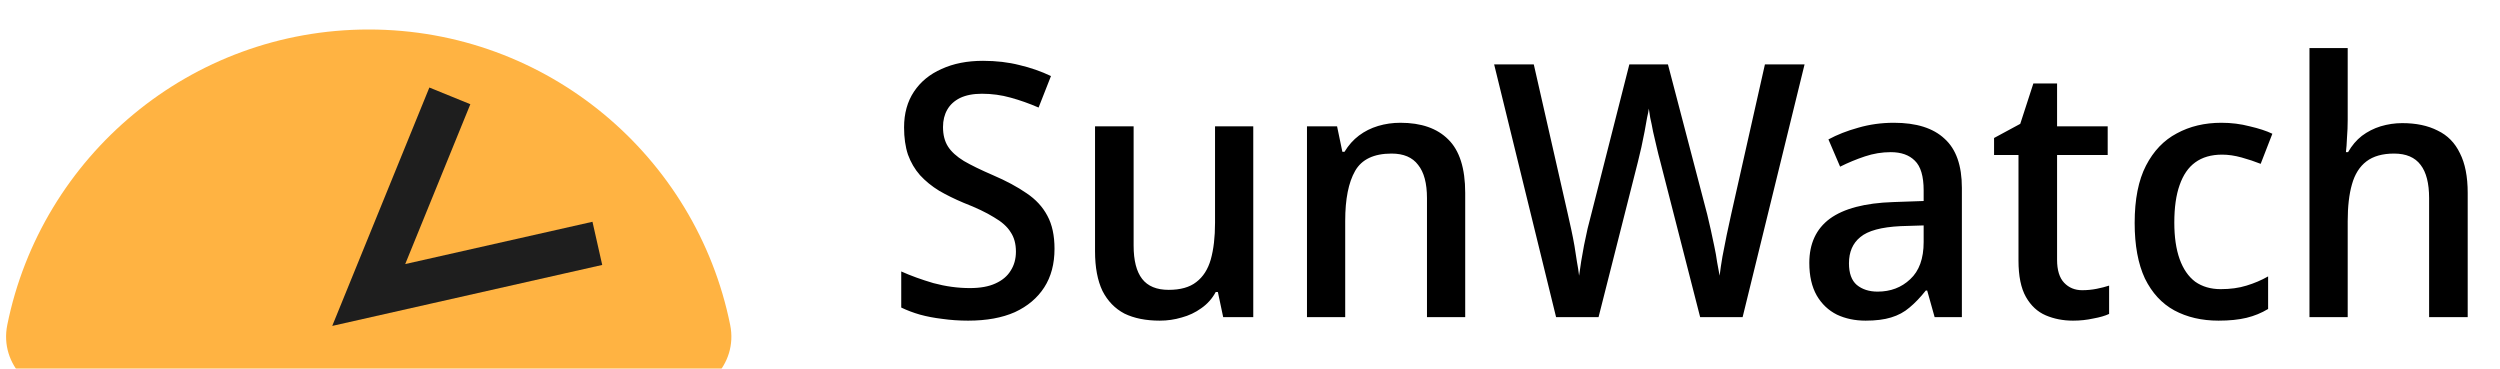 <svg width="339" height="50" viewBox="0 0 339 50" fill="none" xmlns="http://www.w3.org/2000/svg">
<g clip-path="url(#clip0_1_44)">
<g filter="url(#filter0_i_1_44)">
<path d="M50 0C25.788 0 5.595 17.21 0.987 40.064C-0.104 45.478 4.477 50 10 50H90C95.523 50 100.104 45.478 99.013 40.064C94.405 17.21 74.212 0 50 0Z" fill="#FFB342"/>
</g>
<path d="M142.992 33.736C142.992 35.784 142.528 37.528 141.6 38.968C140.672 40.408 139.344 41.528 137.616 42.328C135.888 43.096 133.776 43.48 131.28 43.48C130.064 43.48 128.896 43.4 127.776 43.24C126.688 43.112 125.68 42.92 124.752 42.664C123.856 42.408 123.008 42.088 122.208 41.704V36.808C123.488 37.384 124.944 37.912 126.576 38.392C128.24 38.84 129.888 39.064 131.52 39.064C132.928 39.064 134.08 38.856 134.976 38.44C135.904 38.024 136.592 37.448 137.04 36.712C137.52 35.976 137.76 35.112 137.76 34.12C137.76 33.064 137.52 32.184 137.04 31.48C136.592 30.744 135.84 30.072 134.784 29.464C133.76 28.824 132.384 28.168 130.656 27.496C129.44 26.984 128.336 26.44 127.344 25.864C126.352 25.256 125.488 24.552 124.752 23.752C124.048 22.952 123.504 22.024 123.12 20.968C122.768 19.912 122.592 18.68 122.592 17.272C122.592 15.384 123.04 13.768 123.936 12.424C124.832 11.08 126.08 10.056 127.68 9.352C129.28 8.616 131.152 8.248 133.296 8.248C135.088 8.248 136.736 8.44 138.24 8.824C139.744 9.176 141.168 9.672 142.512 10.312L140.832 14.584C139.584 14.04 138.32 13.592 137.04 13.24C135.792 12.888 134.496 12.712 133.152 12.712C131.968 12.712 130.976 12.904 130.176 13.288C129.408 13.672 128.832 14.2 128.448 14.872C128.064 15.544 127.872 16.328 127.872 17.224C127.872 18.28 128.096 19.16 128.544 19.864C128.992 20.568 129.712 21.224 130.704 21.832C131.696 22.408 133.008 23.048 134.64 23.752C136.432 24.52 137.952 25.336 139.2 26.2C140.448 27.032 141.392 28.056 142.032 29.272C142.672 30.456 142.992 31.944 142.992 33.736ZM169.943 17.128V43H165.863L165.143 39.592H164.855C164.375 40.488 163.719 41.224 162.887 41.8C162.087 42.376 161.207 42.792 160.247 43.048C159.287 43.336 158.295 43.48 157.271 43.48C155.383 43.48 153.783 43.16 152.471 42.52C151.191 41.848 150.199 40.824 149.495 39.448C148.823 38.04 148.487 36.248 148.487 34.072V17.128H153.719V33.304C153.719 35.32 154.103 36.824 154.871 37.816C155.639 38.808 156.839 39.304 158.471 39.304C160.071 39.304 161.319 38.952 162.215 38.248C163.143 37.544 163.799 36.52 164.183 35.176C164.567 33.8 164.759 32.152 164.759 30.232V17.128H169.943ZM189.898 16.648C192.714 16.648 194.874 17.4 196.378 18.904C197.914 20.408 198.682 22.824 198.682 26.152V43H193.498V26.872C193.498 24.856 193.098 23.352 192.298 22.36C191.53 21.336 190.33 20.824 188.698 20.824C186.298 20.824 184.65 21.608 183.754 23.176C182.858 24.744 182.41 27 182.41 29.944V43H177.226V17.128H181.306L182.026 20.584H182.314C182.858 19.688 183.514 18.952 184.282 18.376C185.05 17.8 185.914 17.368 186.874 17.08C187.834 16.792 188.842 16.648 189.898 16.648ZM244.7 8.728L236.3 43H230.54L225.116 21.832C224.956 21.256 224.796 20.616 224.636 19.912C224.476 19.208 224.316 18.52 224.156 17.848C224.028 17.144 223.9 16.52 223.772 15.976C223.676 15.432 223.612 15.016 223.58 14.728C223.548 15.016 223.468 15.432 223.34 15.976C223.244 16.52 223.132 17.144 223.004 17.848C222.876 18.52 222.732 19.224 222.572 19.96C222.412 20.664 222.252 21.336 222.092 21.976L216.764 43H211.004L202.604 8.728H207.98L212.588 28.984C212.748 29.688 212.908 30.408 213.068 31.144C213.228 31.88 213.372 32.616 213.5 33.352C213.628 34.088 213.74 34.808 213.836 35.512C213.964 36.184 214.06 36.808 214.124 37.384C214.22 36.776 214.316 36.12 214.412 35.416C214.54 34.712 214.668 33.992 214.796 33.256C214.956 32.488 215.116 31.736 215.276 31C215.468 30.264 215.644 29.576 215.804 28.936L220.94 8.728H226.172L231.5 29.08C231.66 29.72 231.82 30.408 231.98 31.144C232.14 31.88 232.3 32.632 232.46 33.4C232.62 34.136 232.748 34.856 232.844 35.56C232.972 36.232 233.084 36.84 233.18 37.384C233.276 36.584 233.404 35.72 233.564 34.792C233.756 33.832 233.948 32.856 234.14 31.864C234.364 30.84 234.572 29.88 234.764 28.984L239.324 8.728H244.7ZM256.815 16.648C259.855 16.648 262.143 17.368 263.679 18.808C265.247 20.216 266.031 22.44 266.031 25.48V43H262.335L261.327 39.4H261.135C260.399 40.328 259.663 41.096 258.927 41.704C258.223 42.312 257.391 42.76 256.431 43.048C255.503 43.336 254.351 43.48 252.975 43.48C251.535 43.48 250.239 43.208 249.087 42.664C247.935 42.088 247.023 41.224 246.351 40.072C245.679 38.888 245.343 37.416 245.343 35.656C245.343 33.032 246.271 31.032 248.127 29.656C250.015 28.28 252.879 27.528 256.719 27.4L260.847 27.256V25.816C260.847 23.896 260.447 22.552 259.647 21.784C258.879 21.016 257.791 20.632 256.383 20.632C255.199 20.632 254.031 20.824 252.879 21.208C251.727 21.592 250.607 22.056 249.519 22.6L247.935 18.904C249.119 18.264 250.463 17.736 251.967 17.32C253.503 16.872 255.119 16.648 256.815 16.648ZM257.727 30.664C255.103 30.792 253.279 31.288 252.255 32.152C251.231 32.984 250.719 34.168 250.719 35.704C250.719 37.048 251.071 38.024 251.775 38.632C252.511 39.24 253.455 39.544 254.607 39.544C256.367 39.544 257.839 38.984 259.023 37.864C260.239 36.744 260.847 35.064 260.847 32.824V30.568L257.727 30.664ZM282.347 39.352C283.019 39.352 283.675 39.288 284.315 39.16C284.955 39.032 285.515 38.888 285.995 38.728V42.568C285.451 42.824 284.731 43.032 283.835 43.192C282.971 43.384 282.059 43.48 281.099 43.48C279.755 43.48 278.523 43.24 277.403 42.76C276.283 42.28 275.387 41.448 274.715 40.264C274.043 39.08 273.707 37.432 273.707 35.32V21.016H270.395V18.712L273.947 16.792L275.723 11.32H278.939V17.128H285.803V21.016H278.939V35.224C278.939 36.632 279.259 37.672 279.899 38.344C280.539 39.016 281.355 39.352 282.347 39.352ZM300.836 43.48C298.564 43.48 296.564 43.016 294.836 42.088C293.14 41.16 291.812 39.72 290.852 37.768C289.924 35.784 289.46 33.272 289.46 30.232C289.46 27.032 289.972 24.44 290.996 22.456C292.02 20.472 293.412 19.016 295.172 18.088C296.932 17.128 298.948 16.648 301.22 16.648C302.564 16.648 303.844 16.808 305.06 17.128C306.308 17.416 307.332 17.752 308.132 18.136L306.548 22.216C305.748 21.896 304.884 21.608 303.956 21.352C303.028 21.096 302.148 20.968 301.316 20.968C299.844 20.968 298.628 21.32 297.668 22.024C296.74 22.696 296.036 23.72 295.556 25.096C295.076 26.44 294.836 28.136 294.836 30.184C294.836 32.136 295.076 33.784 295.556 35.128C296.036 36.472 296.74 37.496 297.668 38.2C298.628 38.872 299.78 39.208 301.124 39.208C302.436 39.208 303.604 39.048 304.628 38.728C305.684 38.408 306.66 37.992 307.556 37.48V41.896C306.66 42.44 305.684 42.84 304.628 43.096C303.572 43.352 302.308 43.48 300.836 43.48ZM318.348 16.264C318.348 17.064 318.316 17.864 318.252 18.664C318.22 19.464 318.172 20.12 318.108 20.632H318.396C318.908 19.736 319.532 19 320.268 18.424C321.036 17.848 321.884 17.416 322.812 17.128C323.772 16.84 324.748 16.696 325.74 16.696C327.628 16.696 329.228 17.032 330.54 17.704C331.884 18.344 332.892 19.368 333.564 20.776C334.268 22.152 334.62 23.944 334.62 26.152V43H329.388V26.872C329.388 24.856 329.004 23.352 328.236 22.36C327.468 21.336 326.268 20.824 324.636 20.824C323.068 20.824 321.82 21.176 320.892 21.88C319.964 22.584 319.308 23.624 318.924 25C318.54 26.344 318.348 28.008 318.348 29.992V43H313.164V6.52H318.348V16.264Z" fill="#000000"/>
<path d="M61 13L50 40L81 33" stroke="#1E1E1E" stroke-width="6"/>
</g>
<defs>
<filter id="filter0_i_1_44" x="0.825" y="0" width="98.35" height="54" filterUnits="userSpaceOnUse" color-interpolation-filters="sRGB">
<feFlood flood-opacity="0" result="BackgroundImageFix"/>
<feBlend mode="normal" in="SourceGraphic" in2="BackgroundImageFix" result="shape"/>
<feColorMatrix in="SourceAlpha" type="matrix" values="0 0 0 0 0 0 0 0 0 0 0 0 0 0 0 0 0 0 127 0" result="hardAlpha"/>
<feOffset dy="4"/>
<feGaussianBlur stdDeviation="25"/>
<feComposite in2="hardAlpha" operator="arithmetic" k2="-1" k3="1"/>
<feColorMatrix type="matrix" values="0 0 0 0 0.684 0 0 0 0 1 0 0 0 0 0.271 0 0 0 0.5 0"/>
<feBlend mode="normal" in2="shape" result="effect1_innerShadow_1_44"/>
</filter>
<clipPath id="clip0_1_44">
<rect width="339" height="50" fill="white"/>
</clipPath>
</defs>
</svg>
